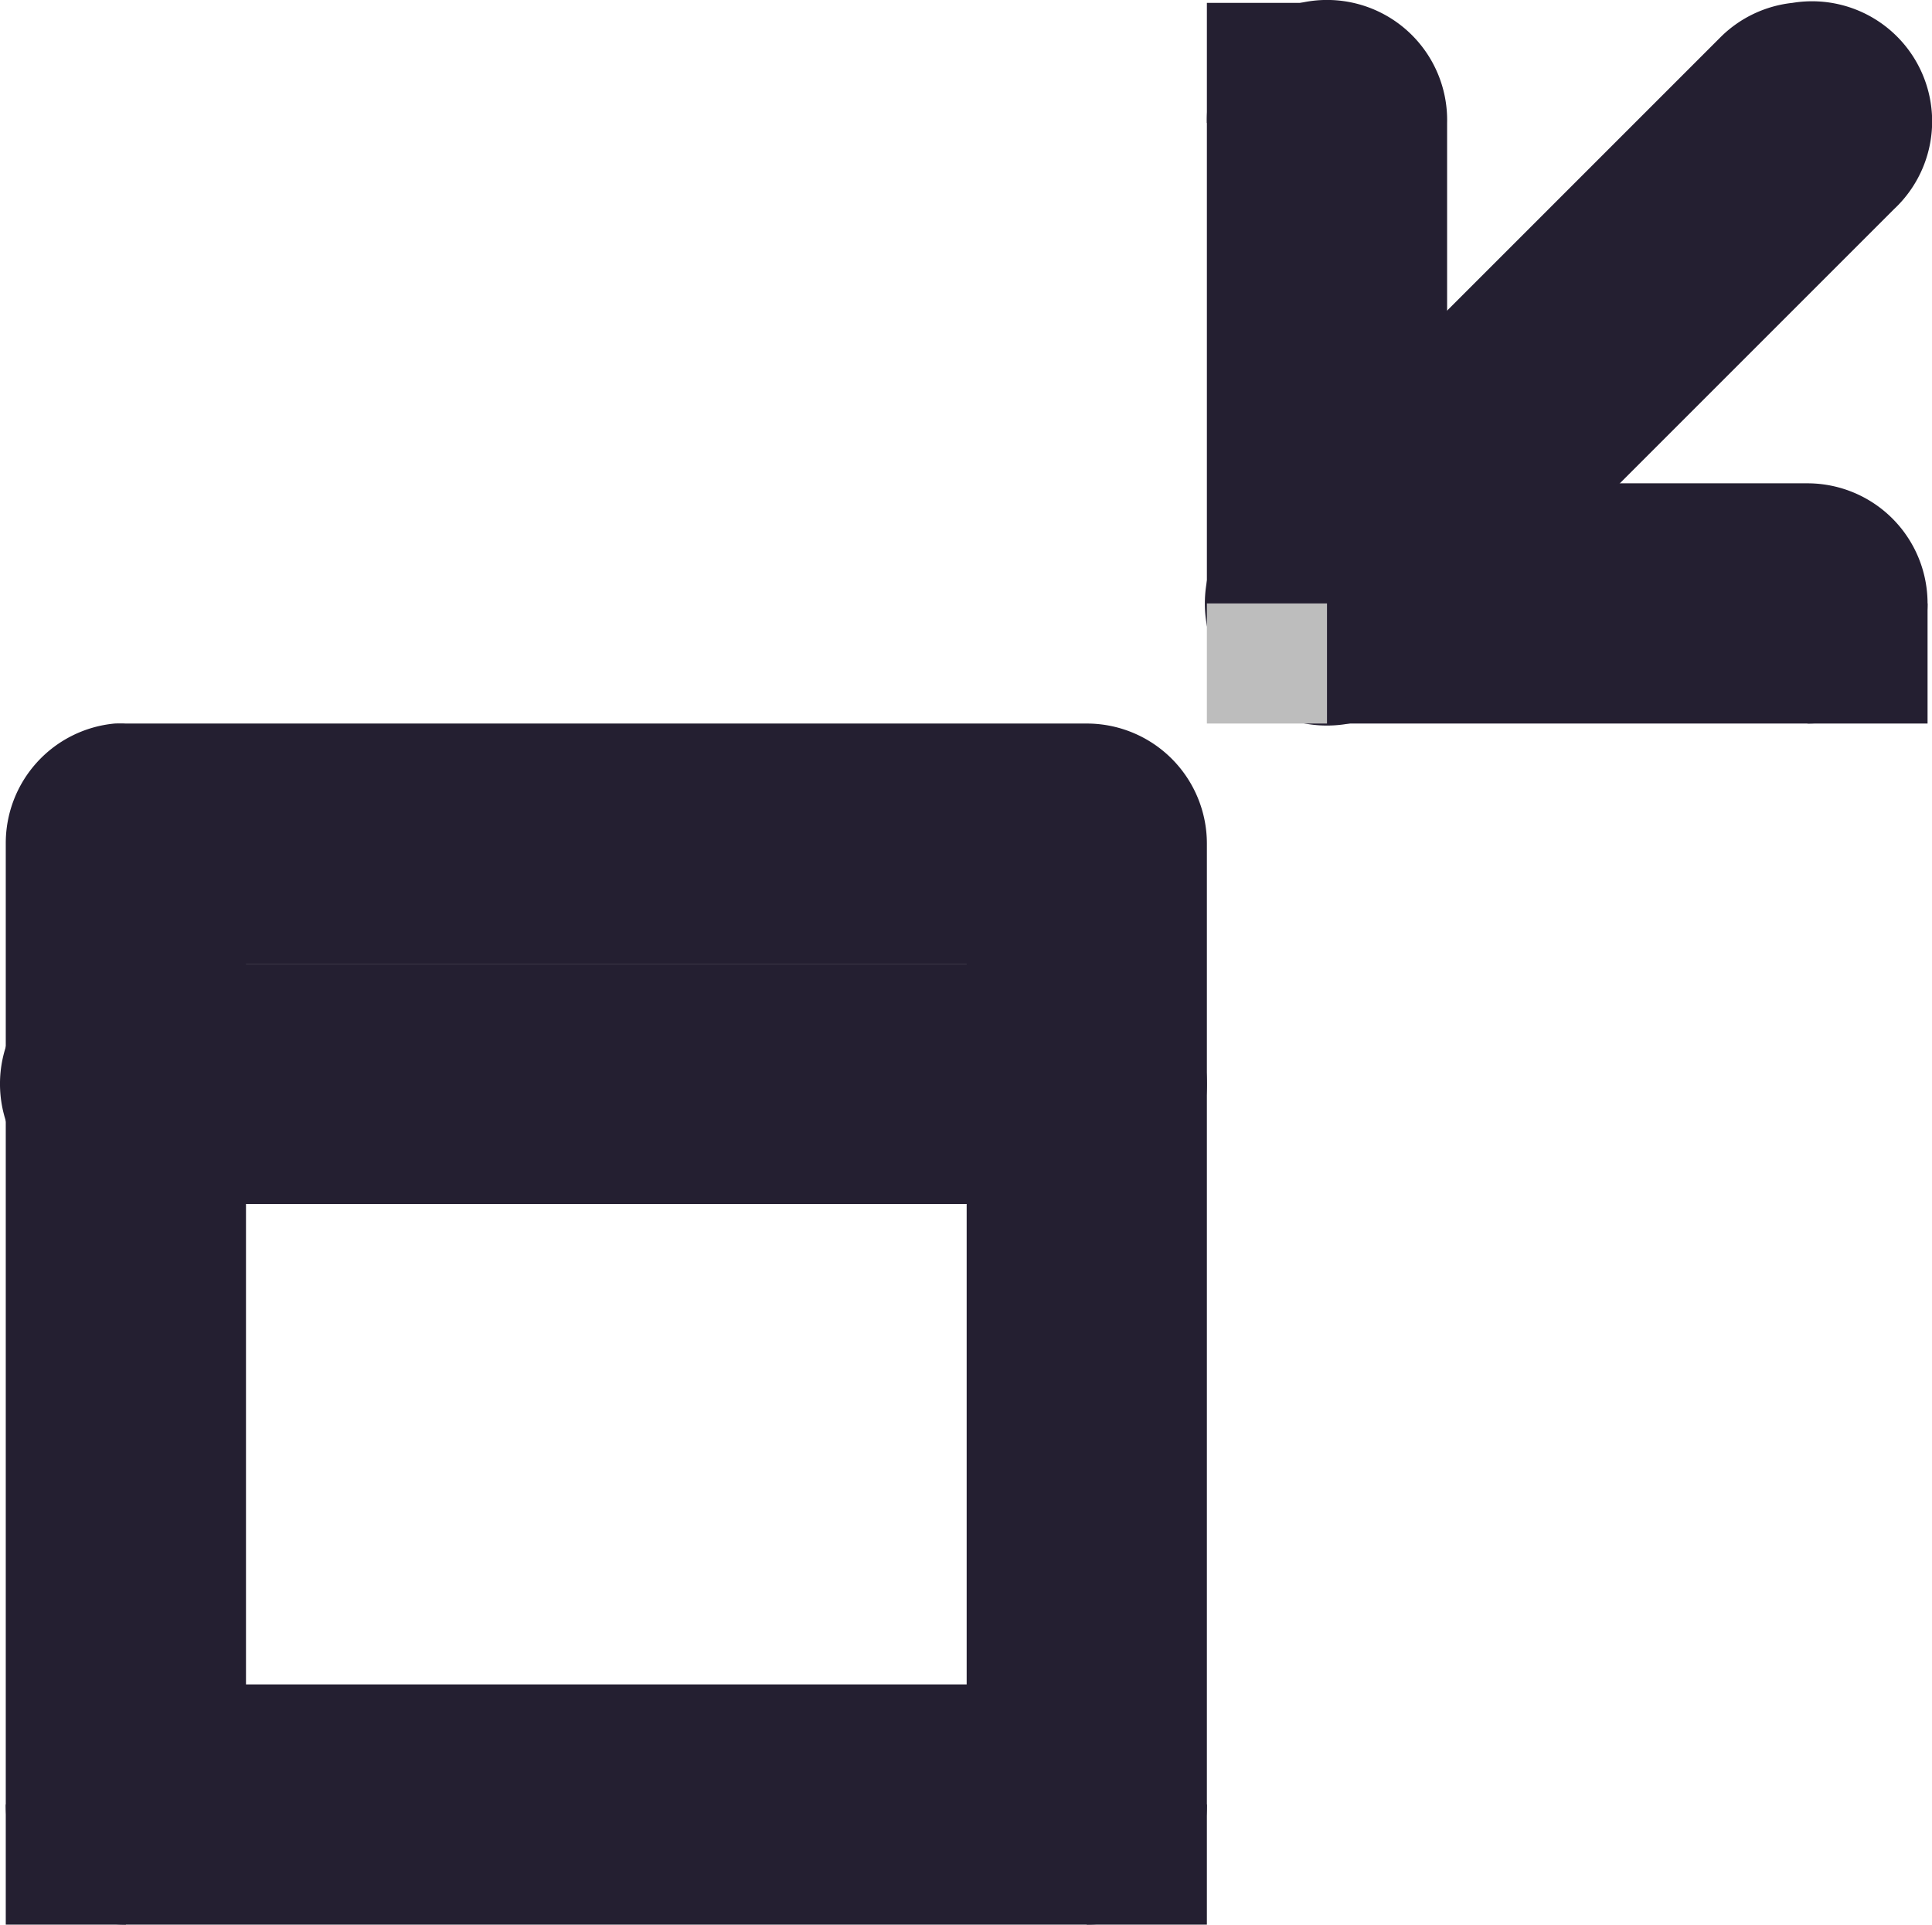 <?xml version='1.0' encoding='UTF-8'?>
<!-- Created with Inkscape (http://www.inkscape.org/) -->

<svg xmlns:cc='http://creativecommons.org/ns#' xmlns:inkscape='http://www.inkscape.org/namespaces/inkscape' xmlns:svg='http://www.w3.org/2000/svg' id='svg7384' xmlns:sodipodi='http://sodipodi.sourceforge.net/DTD/sodipodi-0.dtd' sodipodi:docname='view-restore-symbolic.svg' version='1.1' inkscape:version='0.48.1 r9760' height='16.024' xmlns:dc='http://purl.org/dc/elements/1.1/' xmlns:rdf='http://www.w3.org/1999/02/22-rdf-syntax-ns#' xmlns='http://www.w3.org/2000/svg' width='16.085'>
  <sodipodi:namedview inkscape:cy='-5.59943' pagecolor='#555753' borderopacity='1' showborder='false' inkscape:bbox-paths='false' guidetolerance='10' inkscape:object-paths='true' inkscape:window-width='1920' showguides='true' inkscape:object-nodes='true' inkscape:snap-bbox='true' inkscape:pageshadow='2' inkscape:guide-bbox='true' inkscape:snap-nodes='true' bordercolor='#666666' objecttolerance='10' id='namedview88' showgrid='false' inkscape:window-maximized='1' inkscape:window-x='-10' inkscape:snap-global='true' inkscape:window-y='18' gridtolerance='10' inkscape:window-height='1022' inkscape:snap-others='false' inkscape:snap-to-guides='true' inkscape:current-layer='layer12' inkscape:snap-bbox-midpoints='false' inkscape:zoom='4' inkscape:cx='22.192383' inkscape:snap-grids='true' inkscape:pageopacity='1'>
    <inkscape:grid spacingx='1px' spacingy='1px' id='grid4866' empspacing='2' enabled='true' type='xygrid' snapvisiblegridlinesonly='true' visible='true'/>
  </sodipodi:namedview>
  <title id='title9167'>Gnome Symbolic Icon Theme</title>
  <defs id='defs7386'/>
  <g inkscape:label='status' transform='translate(-60.952,-646.976)' inkscape:groupmode='layer' id='layer9' style='display:inline'/>
  <g inkscape:label='devices' transform='translate(-60.952,-646.976)' inkscape:groupmode='layer' id='layer10'/>
  <g inkscape:label='apps' transform='translate(-60.952,-646.976)' inkscape:groupmode='layer' id='layer11'/>
  <g inkscape:label='places' transform='translate(-60.952,-646.976)' inkscape:groupmode='layer' id='layer13'/>
  <g inkscape:label='mimetypes' transform='translate(-60.952,-646.976)' inkscape:groupmode='layer' id='layer14'/>
  <g inkscape:label='emblems' transform='translate(-60.952,-646.976)' inkscape:groupmode='layer' id='layer15' style='display:inline'/>
  <g inkscape:label='emotes' transform='translate(-60.952,-646.976)' inkscape:groupmode='layer' id='g71291' style='display:inline'/>
  <g inkscape:label='categories' transform='translate(-60.952,-646.976)' inkscape:groupmode='layer' id='g4953' style='display:inline'/>
  <g inkscape:label='actions' transform='translate(-60.952,-646.976)' inkscape:groupmode='layer' id='layer12' style='display:inline'>
    
    <path inkscape:connector-curvature='0' d='M 71.781,647 A 1,1 0 0 0 71,648 l 0,4 a 1,1 0 0 0 1,1 l 4,0 a 1,1 0 1 0 0,-2 l -3,0 0,-3 a 1,1 0 0 0 -1.219,-1 z' id='path12113-8' style='font-size:medium;font-style:normal;font-variant:normal;font-weight:normal;font-stretch:normal;text-indent:0;text-align:start;text-decoration:none;line-height:normal;letter-spacing:normal;word-spacing:normal;text-transform:none;direction:ltr;block-progression:tb;writing-mode:lr-tb;text-anchor:start;baseline-shift:baseline;color:#000000;fill:#241f31;fill-opacity:1;stroke:none;stroke-width:2;marker:none;visibility:visible;display:inline;overflow:visible;enable-background:new;font-family:Sans;-inkscape-font-specification:Sans'/>
    <path inkscape:connector-curvature='0' d='m 75.875,647 a 1,1 0 0 0 -0.594,0.281 l -4,4 a 1.016,1.016 0 1 0 1.438,1.438 l 4,-4 A 1,1 0 0 0 75.875,647 z' id='path12147-8' style='font-size:medium;font-style:normal;font-variant:normal;font-weight:normal;font-stretch:normal;text-indent:0;text-align:start;text-decoration:none;line-height:normal;letter-spacing:normal;word-spacing:normal;text-transform:none;direction:ltr;block-progression:tb;writing-mode:lr-tb;text-anchor:start;baseline-shift:baseline;color:#000000;fill:#241f31;fill-opacity:1;stroke:none;stroke-width:2;marker:none;visibility:visible;display:inline;overflow:visible;enable-background:new;font-family:Sans;-inkscape-font-specification:Sans'/>
    <rect x='71' y='652' id='rect12919-5' height='1' style='color:#000000;fill:#bdbdbd;fill-opacity:1;stroke:none;stroke-width:2;marker:none;visibility:visible;display:inline;overflow:visible;enable-background:new' width='1'/>
    <path inkscape:connector-curvature='0' d='M 61.906,653 A 1,1 0 0 0 61,654 l 0,8 a 1,1 0 0 0 1,1 l 8,0 a 1,1 0 0 0 1,-1 l 0,-8 a 1,1 0 0 0 -1,-1 l -8,0 a 1,1 0 0 0 -0.094,0 z M 63,655 l 6,0 0,6 -6,0 0,-6 z' id='rect13039' style='font-size:medium;font-style:normal;font-variant:normal;font-weight:normal;font-stretch:normal;text-indent:0;text-align:start;text-decoration:none;line-height:normal;letter-spacing:normal;word-spacing:normal;text-transform:none;direction:ltr;block-progression:tb;writing-mode:lr-tb;text-anchor:start;baseline-shift:baseline;color:#000000;fill:#241f31;fill-opacity:1;stroke:none;stroke-width:2;marker:none;visibility:visible;display:inline;overflow:visible;enable-background:new;font-family:Sans;-inkscape-font-specification:Sans'/>
    <path inkscape:connector-curvature='0' d='M 61.906,655 A 1.001,1.001 0 1 0 62,657 l 8,0 a 1,1 0 1 0 0,-2 l -8,0 a 1,1 0 0 0 -0.094,0 z' id='path13041' style='font-size:medium;font-style:normal;font-variant:normal;font-weight:normal;font-stretch:normal;text-indent:0;text-align:start;text-decoration:none;line-height:normal;letter-spacing:normal;word-spacing:normal;text-transform:none;direction:ltr;block-progression:tb;writing-mode:lr-tb;text-anchor:start;baseline-shift:baseline;color:#000000;fill:#241f31;fill-opacity:1;fill-rule:evenodd;stroke:none;stroke-width:2;marker:none;visibility:visible;display:inline;overflow:visible;enable-background:new;font-family:Sans;-inkscape-font-specification:Sans'/>
    <rect x='76' y='652' id='rect4479-2-9-9-0-8-6' height='1' width='1' style='color:#000000;fill:#241f31;fill-opacity:1;fill-rule:nonzero;stroke:none;stroke-width:2;marker:none;visibility:visible;display:inline;overflow:visible;enable-background:accumulate'/>
    <rect x='71' y='647' id='rect4479-2-9-9-0-8-6-6' height='1' width='1' style='color:#000000;fill:#241f31;fill-opacity:1;fill-rule:nonzero;stroke:none;stroke-width:2;marker:none;visibility:visible;display:inline;overflow:visible;enable-background:accumulate'/>
    <rect x='70' y='662' id='rect4479-2-9-9-0-8-6-9' height='1' width='1' style='color:#000000;fill:#241f31;fill-opacity:1;fill-rule:nonzero;stroke:none;stroke-width:2;marker:none;visibility:visible;display:inline;overflow:visible;enable-background:accumulate'/>
    <rect x='61' y='662' id='rect4479-2-9-9-0-8-6-4' height='1' width='1' style='color:#000000;fill:#241f31;fill-opacity:1;fill-rule:nonzero;stroke:none;stroke-width:2;marker:none;visibility:visible;display:inline;overflow:visible;enable-background:accumulate'/>
  </g>
</svg>
